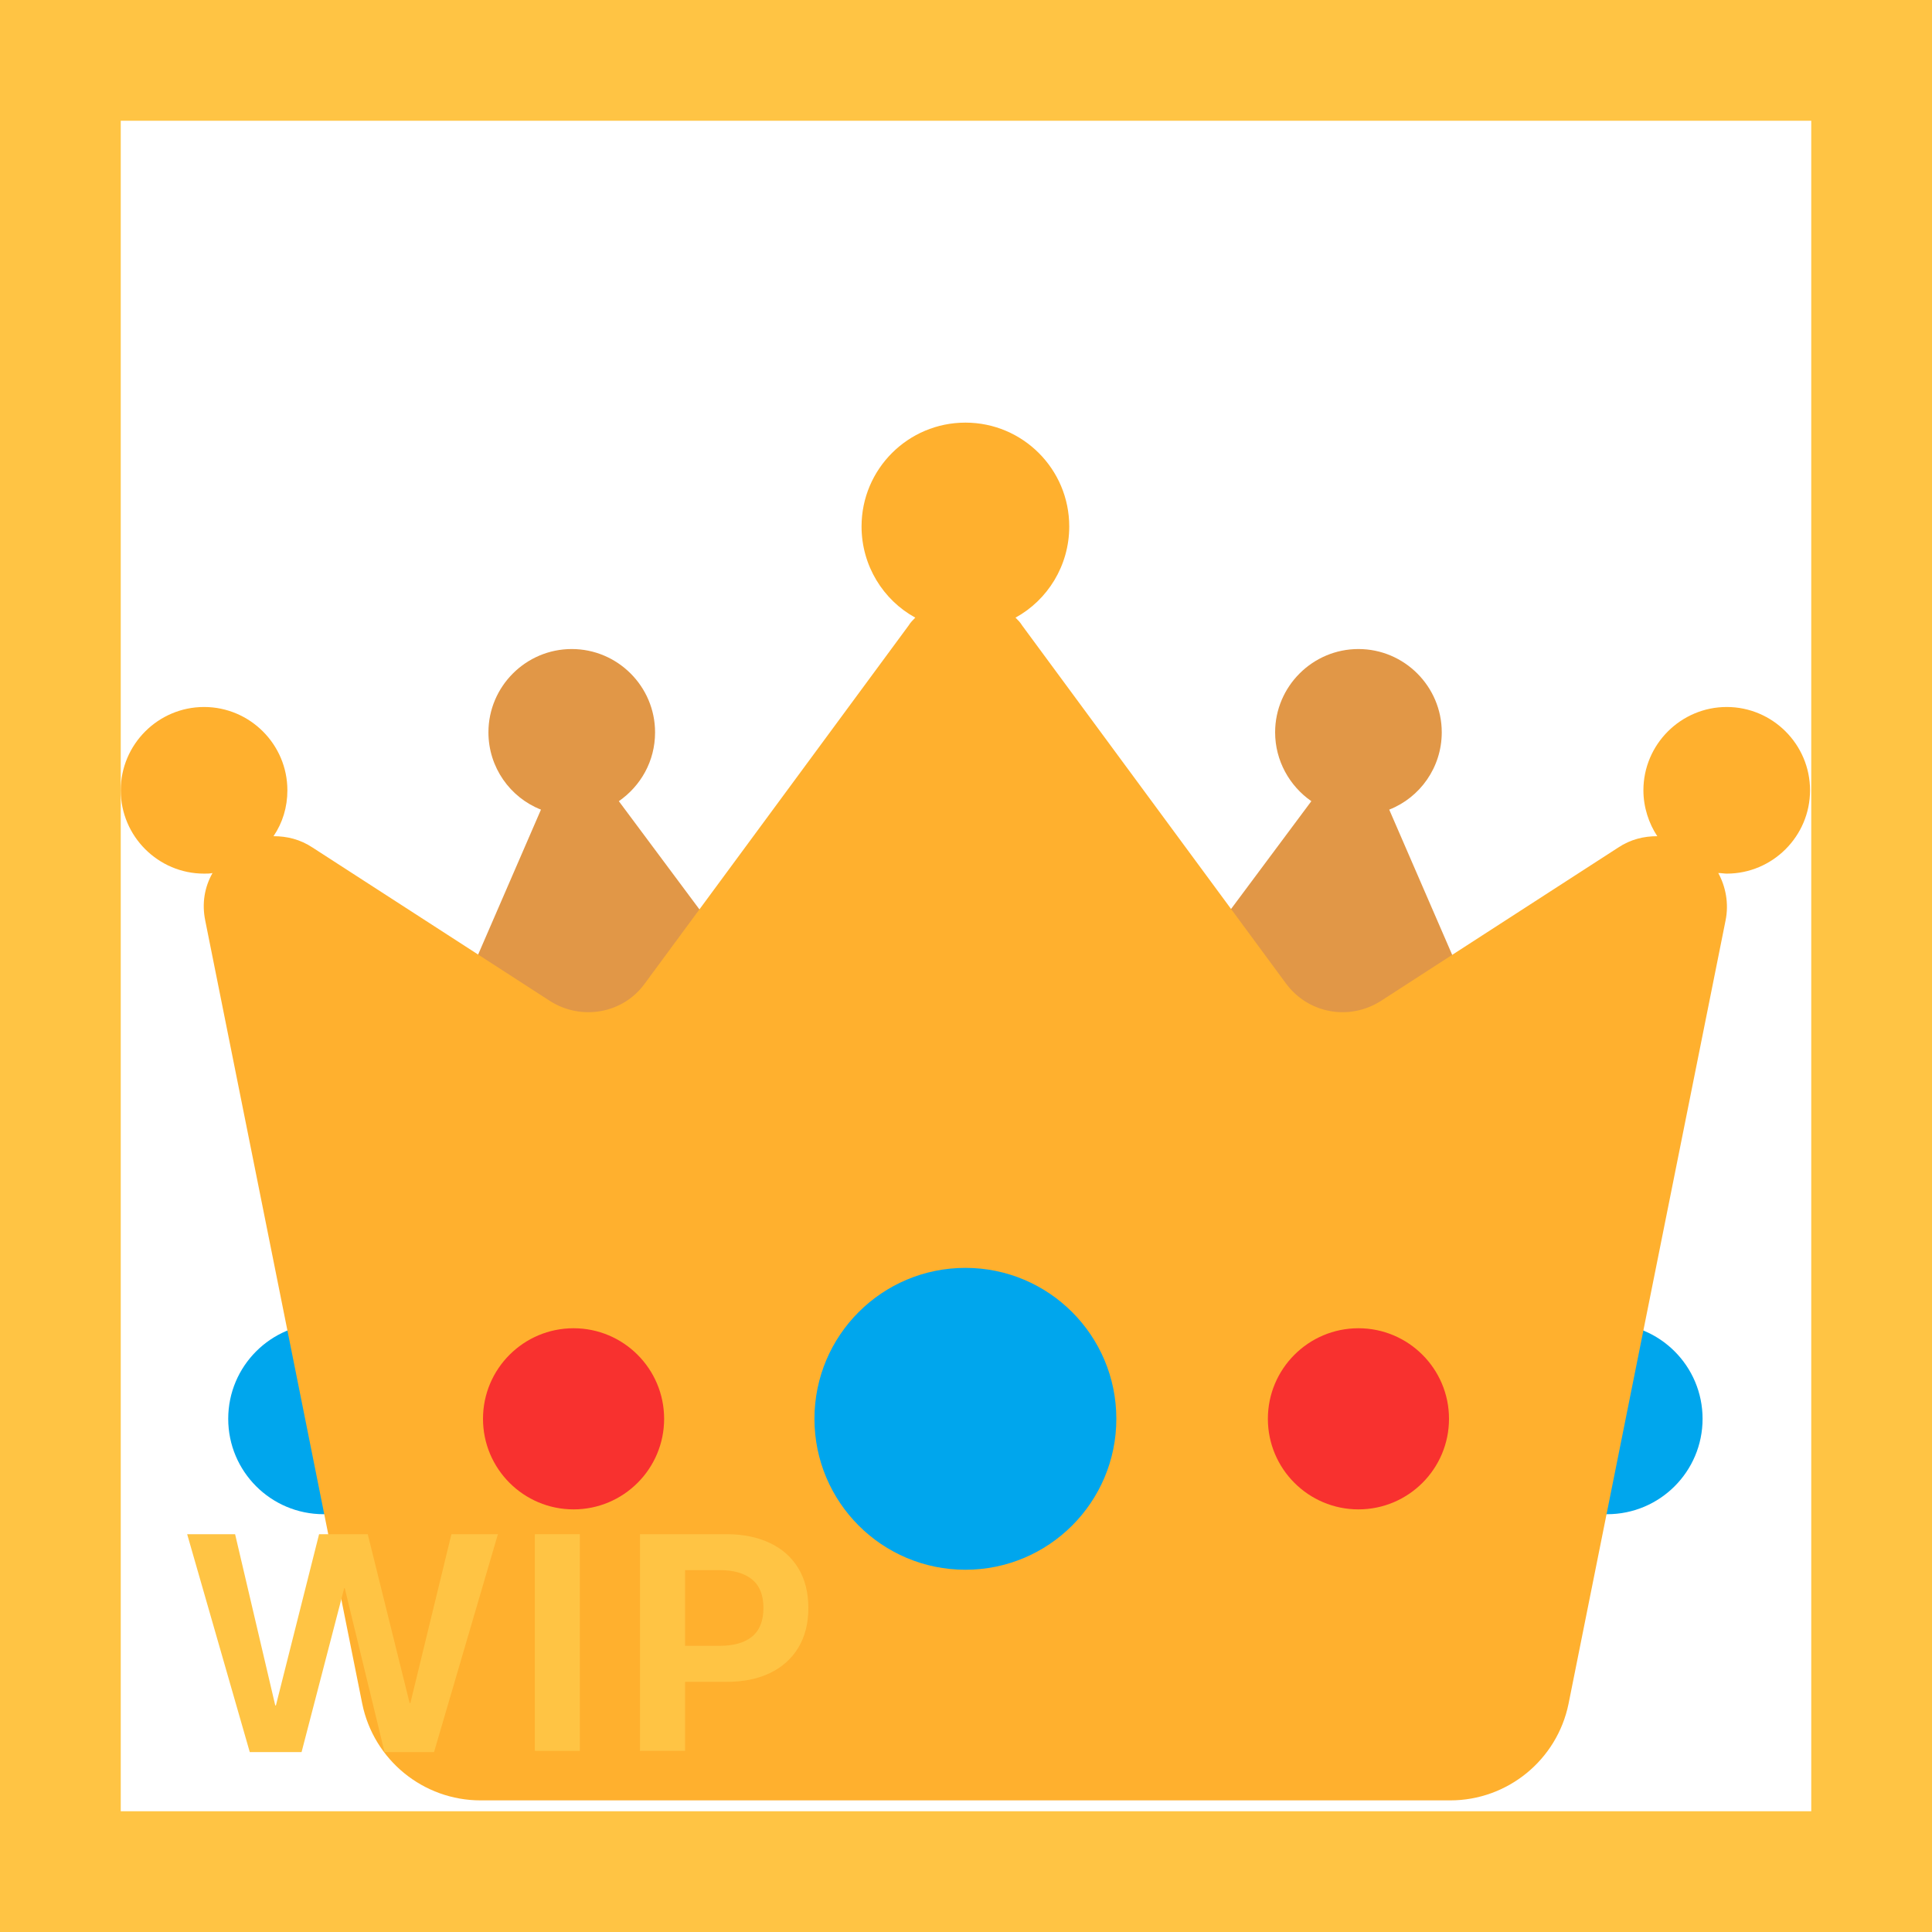 <svg width="32" height="32" viewBox="0 0 32 32" fill="none" xmlns="http://www.w3.org/2000/svg">
<path d="M5.36 25.08C6.232 25.08 6.94 24.373 6.94 23.5C6.94 22.627 6.232 21.92 5.36 21.92C4.487 21.92 3.78 22.627 3.78 23.5C3.78 24.373 4.487 25.08 5.36 25.08Z" fill="#00A6ED"/>
<path d="M26.62 25.08C27.492 25.08 28.2 24.373 28.2 23.5C28.2 22.627 27.492 21.92 26.62 21.92C25.747 21.92 25.04 22.627 25.04 23.5C25.04 24.373 25.747 25.08 26.62 25.08Z" fill="#00A6ED"/>
<path d="M13.43 17.54L10.25 13.27C10.61 13.02 10.85 12.61 10.85 12.13C10.85 11.37 10.23 10.75 9.47 10.75C8.71 10.75 8.09 11.37 8.09 12.13C8.09 12.71 8.45 13.21 8.96 13.41L6.84 18.3L13.43 17.54Z" fill="#E19747"/>
<path d="M25.13 18.3L23.01 13.41C23.52 13.21 23.88 12.71 23.88 12.13C23.88 11.37 23.26 10.75 22.5 10.75C21.74 10.75 21.12 11.37 21.12 12.13C21.12 12.6 21.36 13.02 21.72 13.27L18.54 17.54L25.13 18.3Z" fill="#E19747"/>
<path d="M29.98 13.09C29.98 12.33 29.36 11.71 28.6 11.71C27.84 11.71 27.22 12.33 27.22 13.09C27.22 13.37 27.31 13.64 27.45 13.85C27.23 13.85 27.01 13.9 26.8 14.04L22.87 16.58C22.35 16.91 21.67 16.79 21.3 16.29L16.93 10.36C16.9 10.31 16.86 10.27 16.82 10.23C17.35 9.94 17.71 9.37 17.71 8.72C17.71 7.77 16.94 7 15.99 7C15.04 7 14.27 7.77 14.27 8.72C14.27 9.37 14.63 9.94 15.16 10.23C15.12 10.27 15.08 10.31 15.05 10.36L10.68 16.29C10.32 16.79 9.63 16.91 9.11 16.58L5.18 14.04C4.97 13.9 4.75 13.85 4.53 13.85C4.68 13.63 4.76 13.37 4.76 13.09C4.76 12.33 4.14 11.71 3.38 11.71C2.62 11.71 2 12.33 2 13.09C2 13.85 2.62 14.47 3.38 14.47C3.43 14.47 3.48 14.47 3.52 14.46C3.39 14.69 3.34 14.96 3.4 15.25L6 28.22C6.19 29.15 7.01 29.82 7.96 29.82H10.03H15.99H21.95H24.02C24.97 29.82 25.79 29.15 25.98 28.22L28.58 15.25C28.64 14.96 28.58 14.68 28.46 14.46C28.51 14.46 28.56 14.47 28.6 14.47C29.36 14.47 29.98 13.85 29.98 13.09Z" fill="#FFB02E"/>
<path d="M15.99 26C17.371 26 18.49 24.881 18.49 23.5C18.49 22.119 17.371 21 15.99 21C14.609 21 13.49 22.119 13.49 23.5C13.49 24.881 14.609 26 15.99 26Z" fill="#00A6ED"/>
<path d="M9.5 25C10.328 25 11 24.328 11 23.5C11 22.672 10.328 22 9.5 22C8.672 22 8 22.672 8 23.5C8 24.328 8.672 25 9.5 25Z" fill="#F8312F"/>
<path d="M22.5 25C23.328 25 24 24.328 24 23.5C24 22.672 23.328 22 22.5 22C21.672 22 21 22.672 21 23.5C21 24.328 21.672 25 22.5 25Z" fill="#F8312F"/>
<path d="M4.995 29.02H4.137L3.1 25.411H3.894L4.559 28.247H4.57L5.285 25.411H6.091L6.785 28.209H6.797L7.477 25.411H8.247L7.189 29.02H6.369L5.71 26.305H5.701L4.995 29.02Z" fill="#FFC444"/>
<path d="M9.604 29H8.859V25.411H9.604V29Z" fill="#FFC444"/>
<path d="M10.6 29V25.411H12.032C12.306 25.411 12.544 25.459 12.747 25.555C12.952 25.65 13.11 25.79 13.222 25.974C13.333 26.157 13.389 26.377 13.389 26.633C13.389 26.889 13.333 27.108 13.222 27.292C13.11 27.476 12.952 27.616 12.747 27.714C12.544 27.81 12.306 27.857 12.032 27.857H11.347V29H10.6ZM11.918 27.26C12.152 27.26 12.332 27.209 12.457 27.107C12.582 27.004 12.645 26.846 12.645 26.633C12.645 26.42 12.582 26.263 12.457 26.161C12.332 26.058 12.152 26.006 11.918 26.006H11.347V27.26H11.918Z" fill="#FFC444"/>
<path d="M0 0V-2H-2V0H0ZM32 0H34V-2H32V0ZM32 32V34H34V32H32ZM0 32H-2V34H0V32ZM0 2H32V-2H0V2ZM30 0V32H34V0H30ZM32 30H0V34H32V30ZM2 32V0H-2V32H2Z" fill="#FFC444"/>
</svg>
